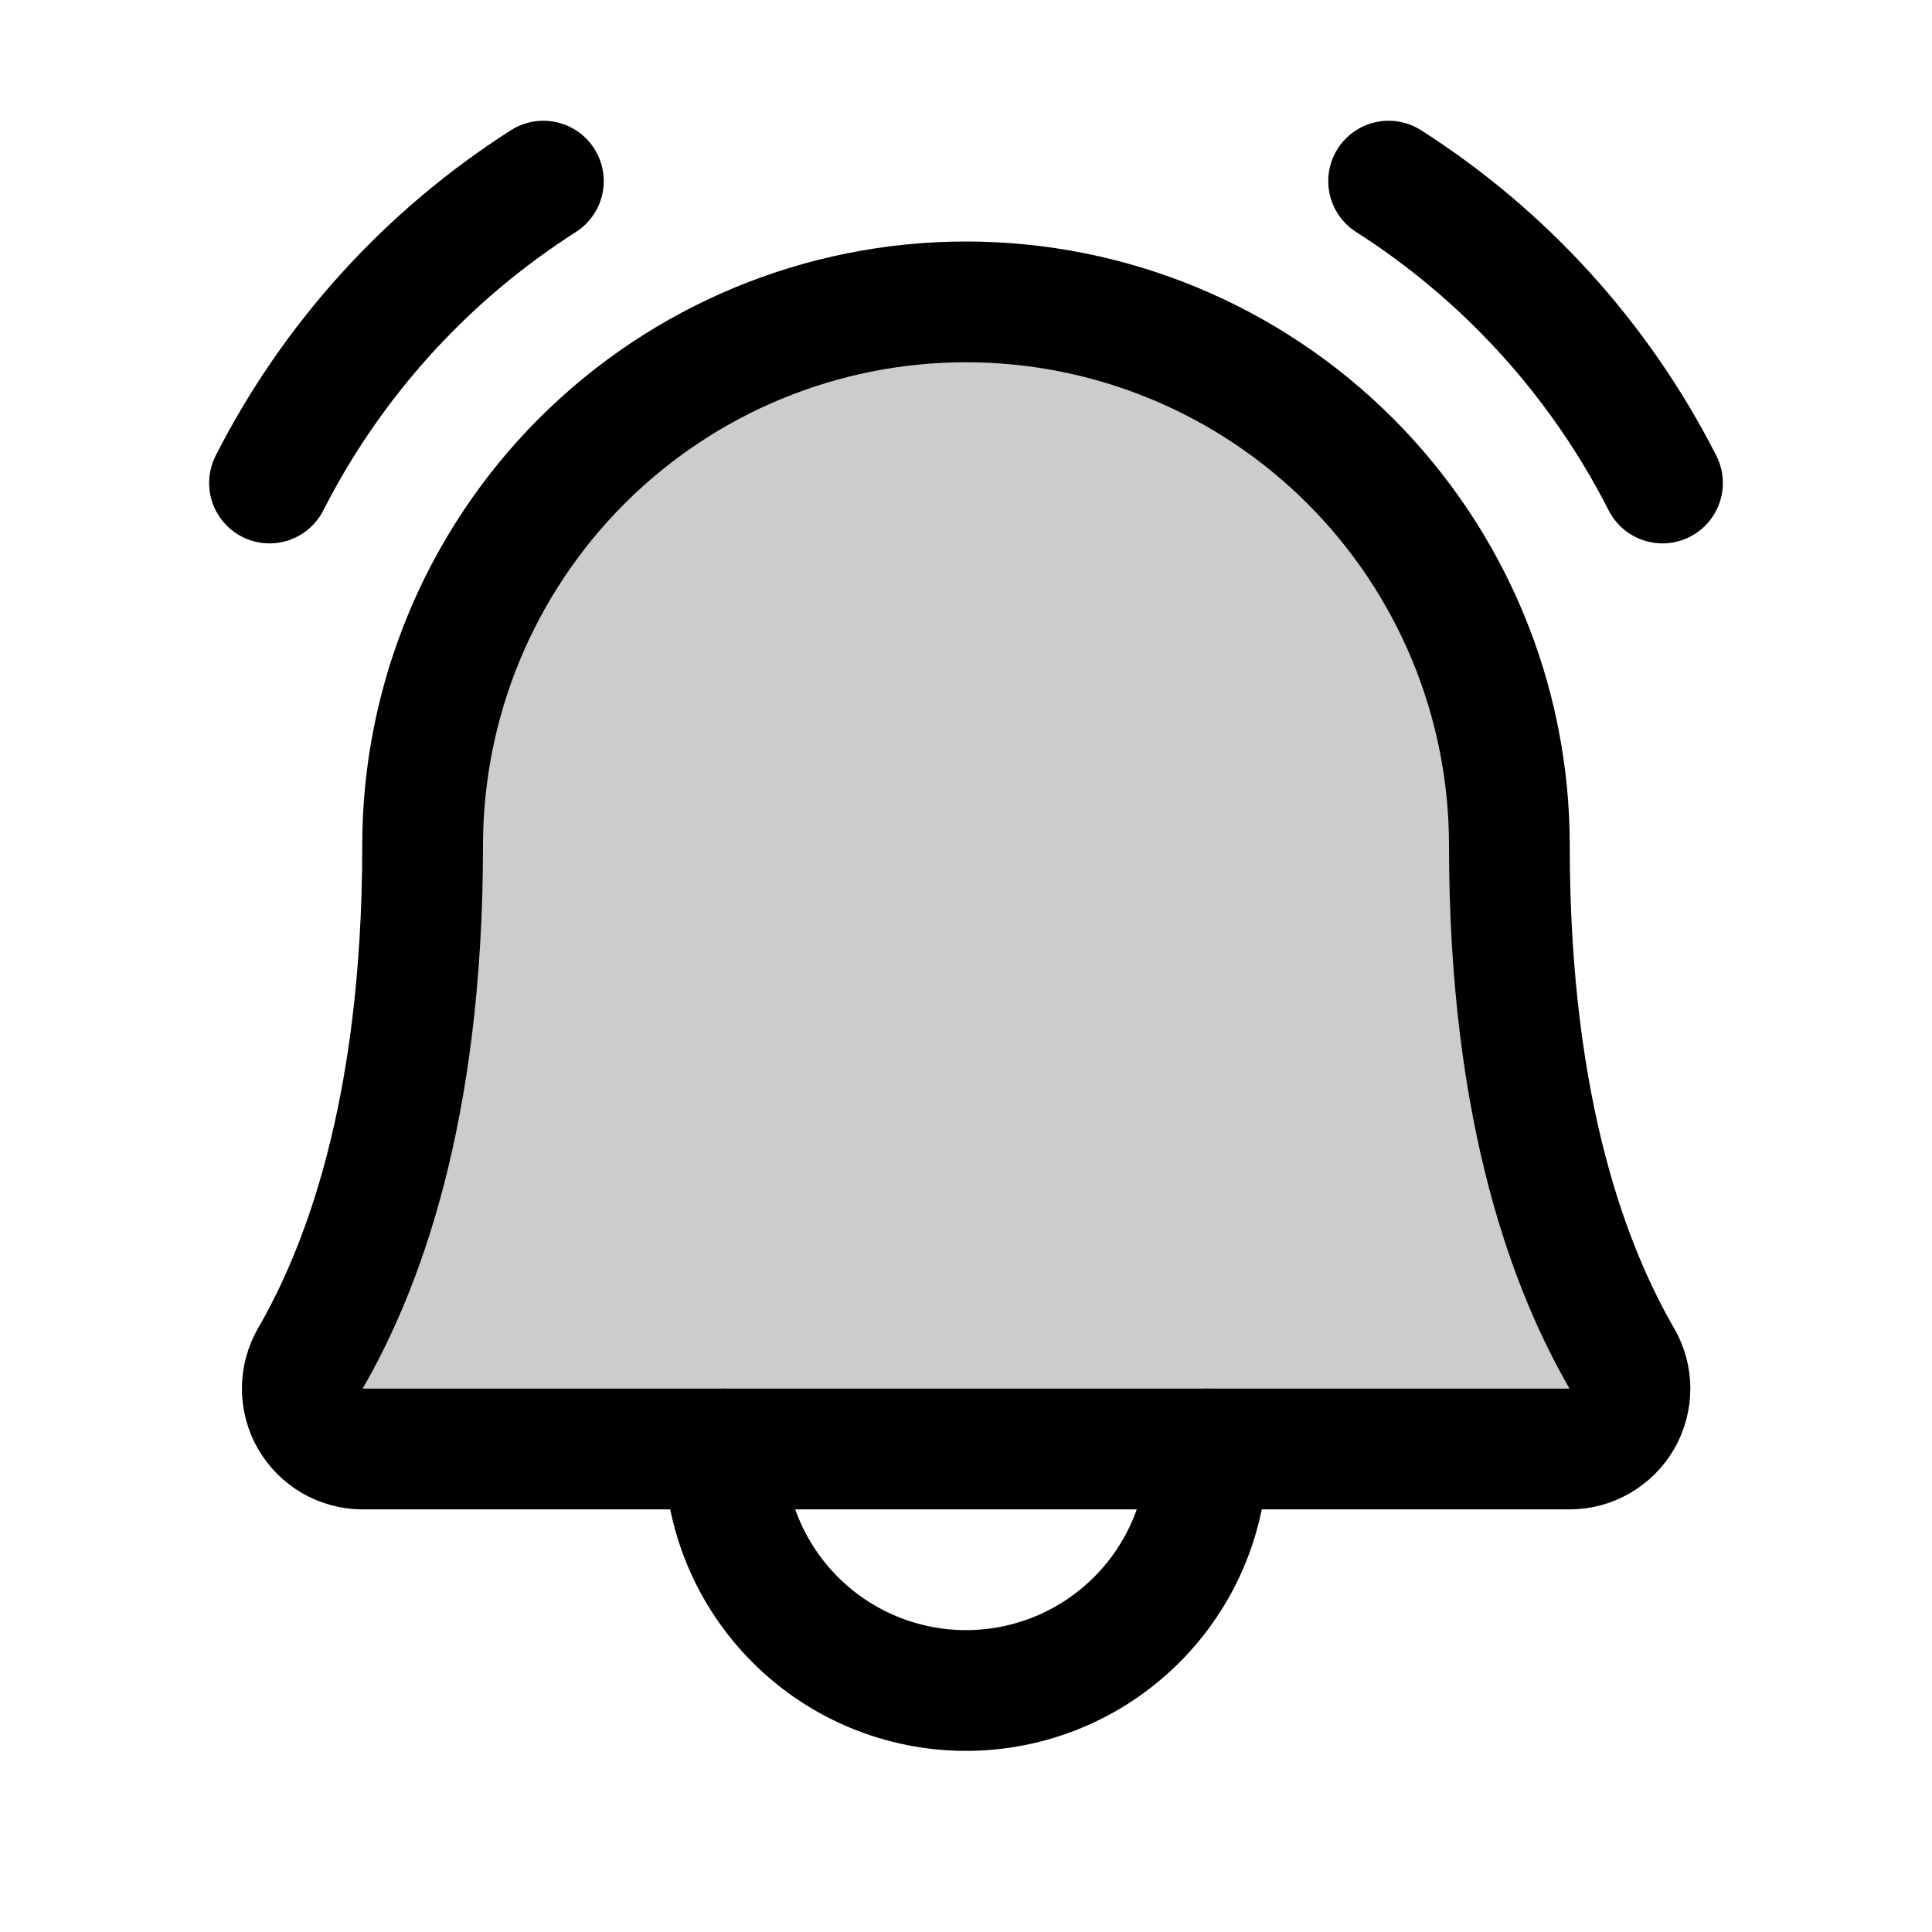 <svg width="24" height="24" viewBox="0 0 24 24" fill="none" xmlns="http://www.w3.org/2000/svg">
<g clip-path="url(#clip0_10654_85578)">
<path opacity="0.2" d="M5.25 10.5C5.25 8.71 5.962 6.993 7.227 5.727C8.493 4.461 10.21 3.75 12 3.75C13.791 3.75 15.508 4.461 16.773 5.727C18.039 6.993 18.75 8.71 18.75 10.5C18.75 13.858 19.529 15.806 20.147 16.875C20.213 16.989 20.248 17.118 20.248 17.249C20.248 17.381 20.213 17.51 20.148 17.624C20.082 17.738 19.988 17.832 19.874 17.898C19.761 17.965 19.632 18 19.5 18H4.5C4.369 17.999 4.24 17.964 4.127 17.898C4.014 17.832 3.92 17.737 3.854 17.623C3.789 17.509 3.755 17.38 3.755 17.249C3.755 17.118 3.79 16.989 3.855 16.875C4.473 15.806 5.25 13.857 5.25 10.5Z" fill="black"/>
<path d="M9 18C9 18.796 9.316 19.559 9.879 20.121C10.441 20.684 11.204 21 12 21C12.796 21 13.559 20.684 14.121 20.121C14.684 19.559 15 18.796 15 18" stroke="black" stroke-width="1.5" stroke-linecap="round" stroke-linejoin="round"/>
<path d="M17.25 2.25C18.698 3.174 19.873 4.469 20.652 6" stroke="black" stroke-width="1.5" stroke-linecap="round" stroke-linejoin="round"/>
<path d="M3.348 6C4.127 4.469 5.302 3.174 6.75 2.25" stroke="black" stroke-width="1.5" stroke-linecap="round" stroke-linejoin="round"/>
<path d="M5.25 10.5C5.25 8.71 5.962 6.993 7.227 5.727C8.493 4.461 10.21 3.75 12 3.75C13.791 3.75 15.508 4.461 16.773 5.727C18.039 6.993 18.75 8.71 18.75 10.5C18.75 13.858 19.529 15.806 20.147 16.875C20.213 16.989 20.248 17.118 20.248 17.249C20.248 17.381 20.213 17.51 20.148 17.624C20.082 17.738 19.988 17.832 19.874 17.898C19.761 17.965 19.632 18 19.5 18H4.5C4.369 17.999 4.24 17.964 4.127 17.898C4.014 17.832 3.92 17.737 3.854 17.623C3.789 17.509 3.755 17.38 3.755 17.249C3.755 17.118 3.79 16.989 3.855 16.875C4.473 15.806 5.25 13.857 5.25 10.5Z" stroke="black" stroke-width="1.5" stroke-linecap="round" stroke-linejoin="round"/>
</g>
<defs>
<clipPath id="clip0_10654_85578">
<rect width="24" height="24" fill="white"/>
</clipPath>
</defs>
</svg>
